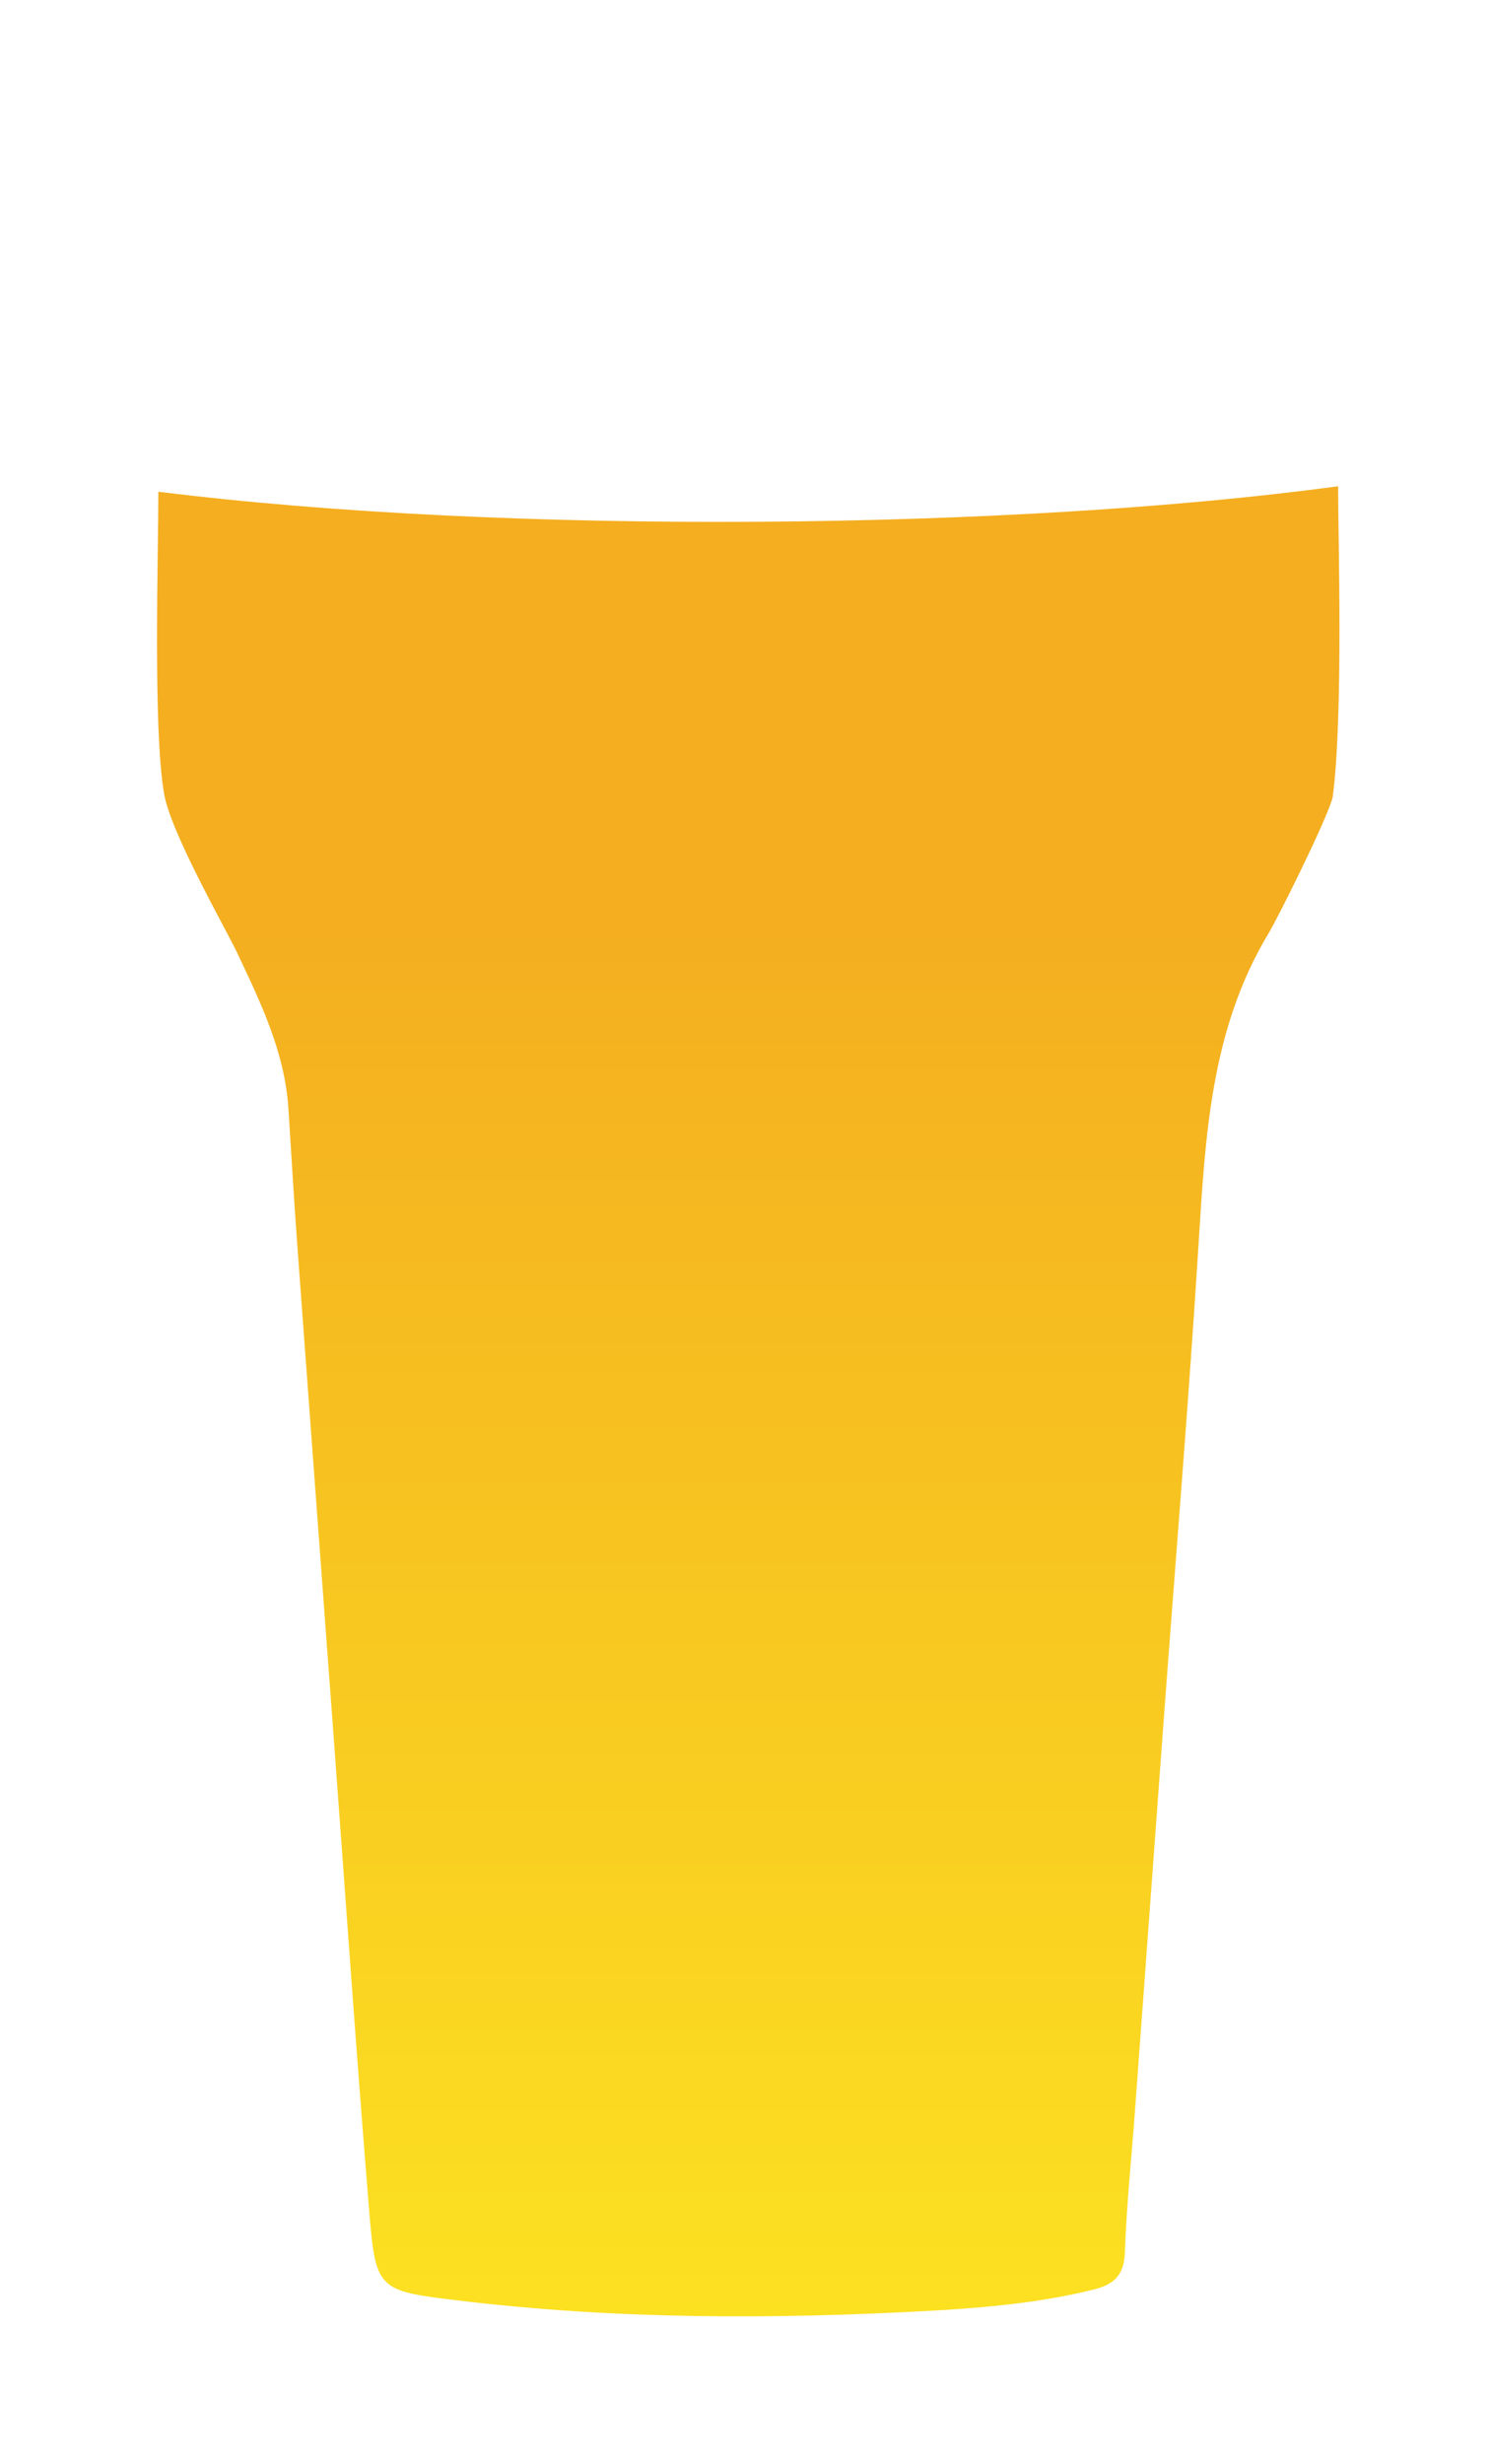 <?xml version="1.0" encoding="utf-8"?>
<!-- Generator: Adobe Illustrator 25.1.0, SVG Export Plug-In . SVG Version: 6.00 Build 0)  -->
<svg version="1.1" id="Layer_1" xmlns="http://www.w3.org/2000/svg" xmlns:xlink="http://www.w3.org/1999/xlink" x="0px" y="0px"
	 viewBox="0 0 273 451" style="enable-background:new 0 0 273 451;" xml:space="preserve">
<style type="text/css">
	.st0{display:none;fill:#FFFFFF;}
	.st1{fill:url(#SVGID_1_);}
</style>
<g id="gtWPnv.tif">
	<g>
		<path class="st0" d="M137.04,1.99l-2.94,0.04c-31.01,0.42-60.3,0.82-89.98,4.31c-1.18,0.14-2.35,0.27-3.53,0.41
			c-10.59,1.21-21.54,2.47-31.64,6.5c-7.2,2.88-10.38,7.63-10.32,15.43l0.06,7.48c0.23,30.4,0.48,61.83-0.15,92.73
			c-0.35,17,3.62,32.25,12.13,46.62c3.97,6.7,8.04,13.57,8.88,21.63c0.99,9.48,1.78,19.14,2.54,28.48c0.31,3.75,0.61,7.5,0.93,11.24
			c2.15,25.33,4.3,50.65,6.45,75.98l1.13,13.36c0.81,9.49,1.62,18.97,2.43,28.46c2.15,25.16,4.37,51.18,6.47,76.78
			c0.74,9.01,3.76,12.8,11.97,15.02c8.62,2.34,18.08,3.76,30.69,4.62c35.9,2.45,72.52,2.45,108.84-0.01
			c12.57-0.85,22.03-2.3,30.67-4.69c7.22-2,10.85-5.91,11.41-12.32l1.26-14.36c1.49-16.92,3.02-34.42,4.47-51.63
			c0.99-11.78,1.99-23.55,2.98-35.33c3.43-40.48,6.97-82.33,10.12-123.52c1.01-13.24,4.63-24.81,11.06-35.37
			c0.56-0.92,1.06-1.88,1.59-2.88c0.25-0.48,0.5-0.95,0.75-1.42c6.05-11.2,8.93-22.65,8.8-35c-0.26-25.1-0.21-50.61-0.17-75.29
			c0.02-9.96,0.03-19.92,0.03-29.88c0-9.65-2.33-13.06-11.34-16.59c-6.99-2.74-14.58-3.8-21.91-4.82l-2.52-0.35
			c-31.25-4.45-63.07-4.98-93.83-5.49L137.04,1.99z M140.71,433.69c-6.66,0-13.29-0.05-19.87-0.11
			c-22.16-0.18-40.06-1.39-56.34-3.79c-3.77-0.56-6.19-1.88-6.57-6.76c-1.48-18.93-3.13-38.16-4.72-56.76
			c-0.56-6.56-1.12-13.12-1.68-19.68l-3.17-37.45c-1.46-17.3-2.93-34.6-4.39-51.89c-0.49-5.77-1.01-11.55-1.52-17.32
			c-1.12-12.55-2.29-25.52-3.14-38.31c-0.77-11.61-4.35-22.58-10.94-33.51c-7.6-12.61-11.12-26.02-10.75-40.99
			c0.59-24.39,0.42-49.23,0.26-73.24c-0.04-5.97-0.08-11.94-0.11-17.91c-0.02-4.52,1.6-6.5,5.97-7.31
			c23.57-4.38,47.13-5.78,69.08-6.64c10-0.39,20.16-0.29,29.99-0.19c4.47,0.04,8.94,0.09,13.41,0.09
			c29.71-0.41,64.88-0.16,100.64,4.77c1.23,0.17,2.52,0.28,3.89,0.4c4.43,0.38,9.01,0.78,12.13,3.28c3.69,2.95,3.35,8.08,3.06,12.6
			c-0.08,1.27-0.16,2.48-0.15,3.59c0.09,13.79-0.16,27.8-0.41,41.35c-0.27,14.87-0.55,30.24-0.37,45.35
			c0.14,11.38-1.95,19.97-6.58,27.04c-12.61,19.25-15.25,41.49-16.74,60.83c-3.44,44.84-7.35,90.4-11.12,134.46
			c-1.52,17.73-3.04,35.47-4.53,53.2c-0.12,1.4-0.25,2.8-0.37,4.19c-0.32,3.49-0.64,7.1-0.82,10.65c-0.18,3.66-1.9,5.46-5.75,6.04
			C186.38,433.06,163.35,433.69,140.71,433.69z"/>
		<linearGradient id="SVGID_1_" gradientUnits="userSpaceOnUse" x1="137" y1="423.976" x2="137" y2="89">
			<stop  offset="0" style="stop-color:#FCE121"/>
			<stop  offset="0.763" style="stop-color:#F4AE20"/>
		</linearGradient>
		<path class="st1" d="M30,145c-2-12-1-44-1-55c64,8,157,7,216-1c0,9,1,42-1,57c-1.32,4.61-10.16,22.25-11.73,24.84
			c-10.56,17.51-11.57,37.02-12.8,56.65c-1.84,29.32-4.27,58.6-6.44,87.9c-1.76,23.84-3.5,47.68-5.26,71.52
			c-0.62,8.44-1.52,16.87-1.8,25.32c-0.14,4.13-1.94,5.88-5.63,6.81c-9.72,2.42-19.65,3.33-29.57,3.89
			c-29.05,1.62-58.09,1.62-87.04-1.88c-14.38-1.74-14.95-1.91-16.1-15.98c-2.37-28.95-4.37-57.93-6.52-86.9
			c-2.22-29.96-4.45-59.92-6.65-89.89c-0.62-8.44-1.11-16.89-1.65-25.34c-0.66-10.37-5.11-19.5-9.44-28.65C41.4,170.1,31,152,30,145
			z"/>
	</g>
</g>
</svg>
